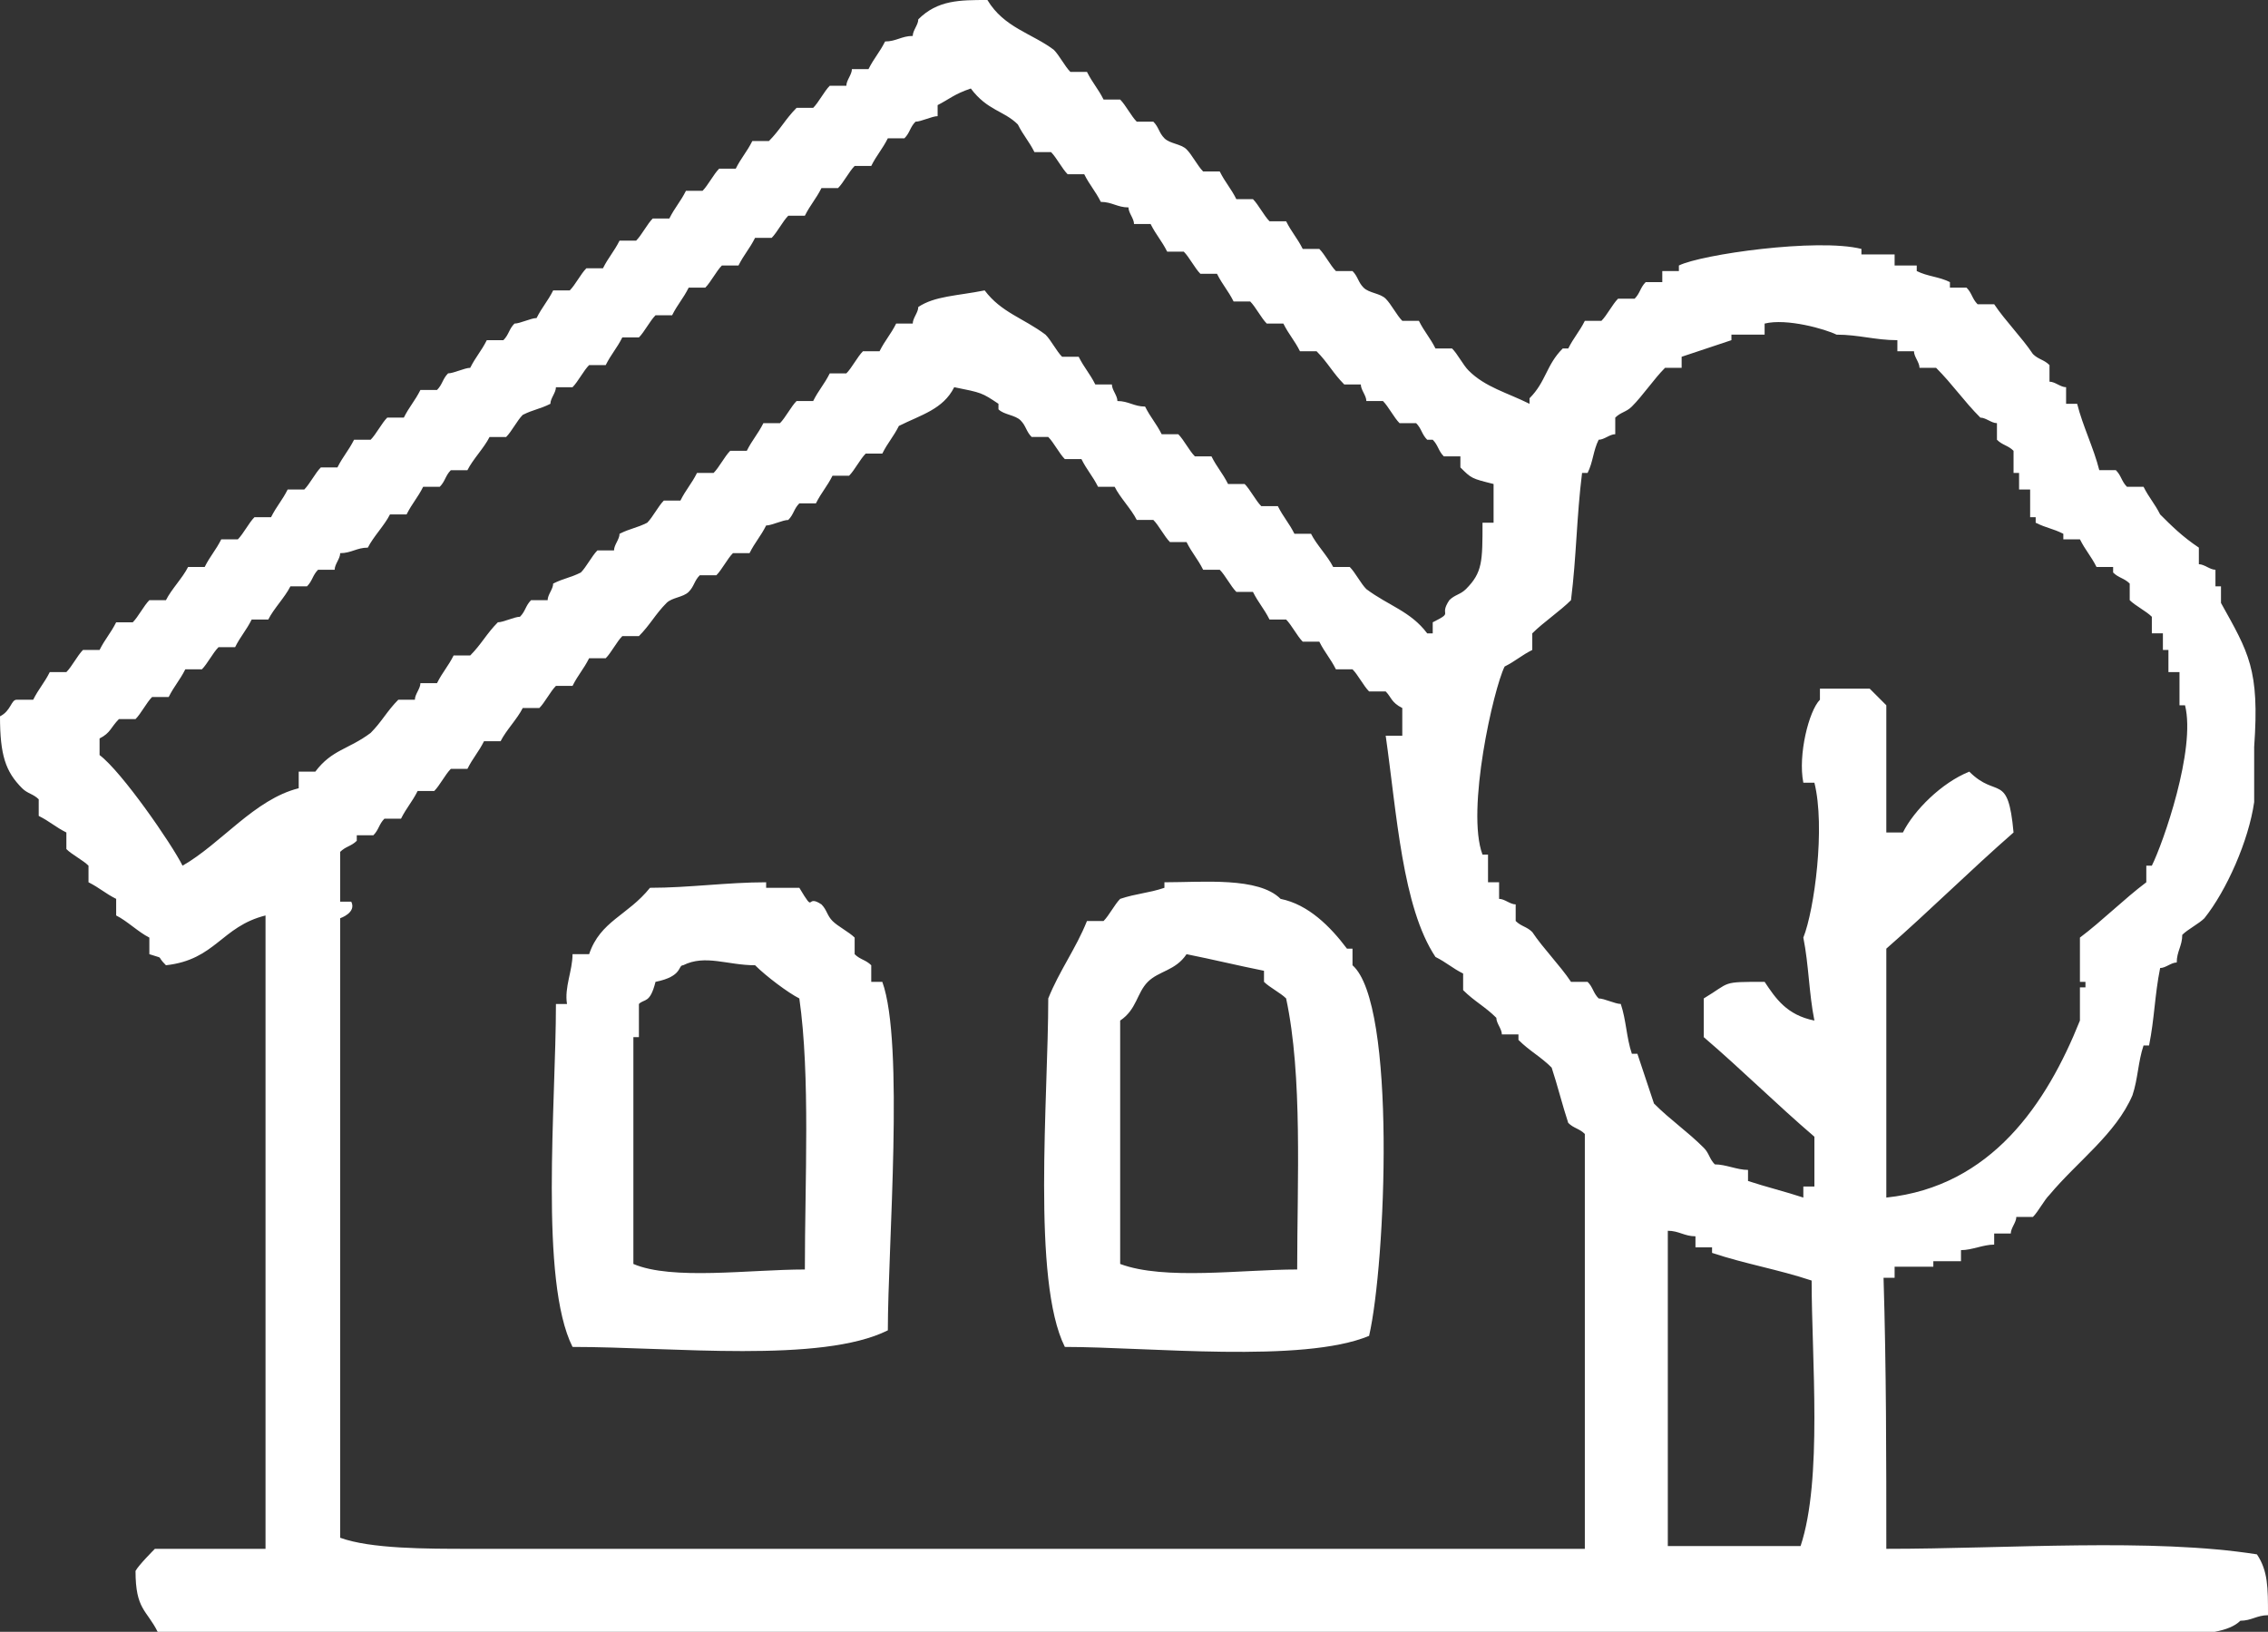 <?xml version="1.0" encoding="utf-8"?>
<!-- Generator: Adobe Illustrator 22.1.0, SVG Export Plug-In . SVG Version: 6.00 Build 0)  -->
<svg version="1.1" id="Ebene_1" xmlns="http://www.w3.org/2000/svg" xmlns:xlink="http://www.w3.org/1999/xlink" x="0px" y="0px"
	 viewBox="0 0 82 59" style="enable-background:new 0 0 82 59;" xml:space="preserve">
<rect x="0" y="0" width="82" height="59" fill="#333333" stroke="none"/>
<style type="text/css">
	.st0{fill:#FFFFFF;}
</style>
<g id="Ebene_x0020_1">
	<path class="st0" d="M60.3,44.5c0,3.8,0,7.6,0,11.4c1.6,0,3.2,0,4.8,0c0.8-2.4,0.4-6.8,0.4-9.6c-1.2-0.4-2.4-0.6-3.6-1v-0.2
		c-0.2,0-0.4,0-0.6,0c0-0.2,0-0.2,0-0.4C60.9,44.7,60.7,44.5,60.3,44.5z M46.9,45.9c0-3.2,0.2-7-0.4-9.8c-0.2-0.2-0.6-0.4-0.8-0.6
		c0-0.2,0-0.2,0-0.4c-1-0.2-1.8-0.4-2.8-0.6c-0.4,0.6-1,0.6-1.4,1s-0.4,1-1,1.4c0,3,0,5.8,0,8.8C42.1,46.3,44.9,45.9,46.9,45.9z
		 M23.7,35.5c-0.2,0.8-0.4,0.6-0.6,0.8c0,0.4,0,0.8,0,1.2h-0.2c0,2.8,0,5.4,0,8.2c1.4,0.6,4.2,0.2,6.2,0.2c0-3.2,0.2-7-0.2-9.8
		c-0.4-0.2-1.2-0.8-1.6-1.2c-1,0-1.8-0.4-2.6,0C24.5,34.9,24.7,35.3,23.7,35.5z M42.1,31.9c1.4,0,3.4-0.2,4.2,0.6
		c1,0.2,1.8,1,2.4,1.8h0.2c0,0.2,0,0.4,0,0.6c1.6,1.4,1.2,10.8,0.6,13.4c-2.4,1-8,0.4-11,0.4c-1.2-2.4-0.6-9-0.6-12.6
		c0.4-1,1-1.8,1.4-2.8c0.2,0,0.4,0,0.6,0c0.2-0.2,0.4-0.6,0.6-0.8c0.6-0.2,1-0.2,1.6-0.4V31.9z M20.7,34.5c0.2,0,0.4,0,0.6,0
		c0.4-1.2,1.4-1.4,2.2-2.4c1.4,0,2.8-0.2,4.2-0.2v0.2c0.4,0,0.8,0,1.2,0c0.6,1,0.2,0.2,0.8,0.6c0.2,0.2,0.2,0.4,0.4,0.6
		s0.6,0.4,0.8,0.6c0,0.2,0,0.4,0,0.6c0.2,0.2,0.4,0.2,0.6,0.4c0,0.2,0,0.4,0,0.6c0.2,0,0.2,0,0.4,0c0.8,2.2,0.2,9.6,0.2,12.6
		c-2.4,1.2-7.8,0.6-11.4,0.6c-1.2-2.4-0.6-8.8-0.6-12.4c0.2,0,0.2,0,0.4,0C20.4,35.7,20.7,35.1,20.7,34.5z M57.3,56c0-5,0-10,0-15
		c-0.2-0.2-0.4-0.2-0.6-0.4c-0.2-0.6-0.4-1.4-0.6-2c-0.4-0.4-0.8-0.6-1.2-1v-0.2c-0.2,0-0.4,0-0.6,0c0-0.2-0.2-0.4-0.2-0.6
		c-0.4-0.4-0.8-0.6-1.2-1c0-0.2,0-0.4,0-0.6c-0.4-0.2-0.6-0.4-1-0.6c-1.2-1.8-1.4-5.2-1.8-8c0.2,0,0.4,0,0.6,0c0-0.4,0-0.6,0-1
		c-0.4-0.2-0.4-0.4-0.6-0.6c-0.2,0-0.4,0-0.6,0c-0.2-0.2-0.4-0.6-0.6-0.8c-0.2,0-0.4,0-0.6,0c-0.2-0.4-0.4-0.6-0.6-1
		c-0.2,0-0.4,0-0.6,0c-0.2-0.2-0.4-0.6-0.6-0.8c-0.2,0-0.4,0-0.6,0c-0.2-0.4-0.4-0.6-0.6-1c-0.2,0-0.4,0-0.6,0
		c-0.2-0.2-0.4-0.6-0.6-0.8c-0.2,0-0.4,0-0.6,0c-0.2-0.4-0.4-0.6-0.6-1c-0.2,0-0.4,0-0.6,0c-0.2-0.2-0.4-0.6-0.6-0.8
		c-0.2,0-0.4,0-0.6,0c-0.2-0.4-0.6-0.8-0.8-1.2c-0.2,0-0.4,0-0.6,0c-0.2-0.4-0.4-0.6-0.6-1c-0.2,0-0.4,0-0.6,0
		c-0.2-0.2-0.4-0.6-0.6-0.8c-0.2,0-0.4,0-0.6,0c-0.2-0.2-0.2-0.4-0.4-0.6s-0.6-0.2-0.8-0.4v-0.2c-0.6-0.4-0.6-0.4-1.6-0.6
		c-0.4,0.8-1.2,1-2,1.4c-0.2,0.4-0.4,0.6-0.6,1c-0.2,0-0.4,0-0.6,0c-0.2,0.2-0.4,0.6-0.6,0.8c-0.2,0-0.4,0-0.6,0
		c-0.2,0.4-0.4,0.6-0.6,1c-0.2,0-0.4,0-0.6,0c-0.2,0.2-0.2,0.4-0.4,0.6c-0.2,0-0.6,0.2-0.8,0.2c-0.2,0.4-0.4,0.6-0.6,1
		c-0.2,0-0.4,0-0.6,0c-0.2,0.2-0.4,0.6-0.6,0.8c-0.2,0-0.4,0-0.6,0c-0.2,0.2-0.2,0.4-0.4,0.6s-0.6,0.2-0.8,0.4
		c-0.4,0.4-0.6,0.8-1,1.2c-0.2,0-0.4,0-0.6,0c-0.2,0.2-0.4,0.6-0.6,0.8c-0.2,0-0.4,0-0.6,0c-0.2,0.4-0.4,0.6-0.6,1
		c-0.2,0-0.4,0-0.6,0c-0.2,0.2-0.4,0.6-0.6,0.8c-0.2,0-0.4,0-0.6,0c-0.2,0.4-0.6,0.8-0.8,1.2c-0.2,0-0.4,0-0.6,0
		c-0.2,0.4-0.4,0.6-0.6,1c-0.2,0-0.4,0-0.6,0c-0.2,0.2-0.4,0.6-0.6,0.8c-0.2,0-0.4,0-0.6,0c-0.2,0.4-0.4,0.6-0.6,1
		c-0.2,0-0.4,0-0.6,0c-0.2,0.2-0.2,0.4-0.4,0.6c-0.2,0-0.4,0-0.6,0v0.2c-0.2,0.2-0.4,0.2-0.6,0.4c0,0.6,0,1.2,0,1.8
		c0.2,0,0.2,0,0.4,0c0.2,0.4-0.4,0.6-0.4,0.6c0,1.8,0,3.6,0,5.4c0,5.6,0,11.4,0,17C13.4,56,15.4,56,17,56c3,0,6,0,9,0
		C36.5,56,46.9,56,57.3,56z M65.6,36.9c-0.2-1-0.2-2-0.4-3c0.4-1,0.8-4,0.4-5.6c-0.2,0-0.2,0-0.4,0c-0.2-1,0.2-2.6,0.6-3
		c0-0.2,0-0.2,0-0.4c0.6,0,1.2,0,1.8,0c0.2,0.2,0.6,0.6,0.6,0.6c0,1.6,0,3,0,4.6c0.2,0,0.4,0,0.6,0c0.4-0.8,1.4-1.8,2.4-2.2
		c1,1,1.4,0,1.6,2.2c-1.6,1.4-3,2.8-4.6,4.2c0,3,0,6,0,9c3.8-0.4,5.8-3.4,7-6.4c0-0.4,0-0.8,0-1.2h0.2v-0.2h-0.2c0-0.6,0-1,0-1.6
		c0.8-0.6,1.6-1.4,2.4-2c0-0.2,0-0.4,0-0.6h0.2c0.4-0.8,1.6-4.2,1.2-5.8h-0.2c0-0.4,0-0.8,0-1.2c-0.2,0-0.2,0-0.4,0
		c0-0.2,0-0.6,0-0.8h-0.2c0-0.2,0-0.4,0-0.6c-0.2,0-0.2,0-0.4,0c0-0.2,0-0.4,0-0.6c-0.2-0.2-0.6-0.4-0.8-0.6c0-0.2,0-0.4,0-0.6
		c-0.2-0.2-0.4-0.2-0.6-0.4v-0.2c-0.2,0-0.4,0-0.6,0c-0.2-0.4-0.4-0.6-0.6-1c-0.2,0-0.4,0-0.6,0v-0.2c-0.4-0.2-0.6-0.2-1-0.4v-0.2
		h-0.2c0-0.4,0-0.6,0-1c-0.2,0-0.2,0-0.4,0c0-0.2,0-0.4,0-0.6h-0.2c0-0.2,0-0.6,0-0.8c-0.2-0.2-0.4-0.2-0.6-0.4c0-0.2,0-0.4,0-0.6
		c-0.2,0-0.4-0.2-0.6-0.2c-0.6-0.6-1-1.2-1.6-1.8c-0.2,0-0.4,0-0.6,0c0-0.2-0.2-0.4-0.2-0.6c-0.2,0-0.4,0-0.6,0c0-0.2,0-0.2,0-0.4
		c-0.8,0-1.4-0.2-2.2-0.2c-0.4-0.2-1.8-0.6-2.6-0.4c0,0.2,0,0.2,0,0.4c-0.4,0-0.8,0-1.2,0v0.2c-0.6,0.2-1.2,0.4-1.8,0.6
		c0,0.2,0,0.2,0,0.4c-0.2,0-0.4,0-0.6,0c-0.4,0.4-0.8,1-1.2,1.4c-0.2,0.2-0.4,0.2-0.6,0.4c0,0.2,0,0.4,0,0.6c-0.2,0-0.4,0.2-0.6,0.2
		c-0.2,0.4-0.2,0.8-0.4,1.2h-0.2c-0.2,1.6-0.2,3-0.4,4.6c-0.4,0.4-1,0.8-1.4,1.2c0,0.2,0,0.4,0,0.6c-0.4,0.2-0.6,0.4-1,0.6
		c-0.4,0.8-1.4,5.2-0.8,6.8h0.2c0,0.4,0,0.6,0,1c0.2,0,0.2,0,0.4,0c0,0.2,0,0.4,0,0.6c0.2,0,0.4,0.2,0.6,0.2c0,0.2,0,0.4,0,0.6
		c0.2,0.2,0.4,0.2,0.6,0.4c0.4,0.6,1,1.2,1.4,1.8c0.2,0,0.4,0,0.6,0c0.2,0.2,0.2,0.4,0.4,0.6c0.2,0,0.6,0.2,0.8,0.2
		c0.2,0.6,0.2,1.2,0.4,1.8h0.2c0.2,0.6,0.4,1.2,0.6,1.8c0.6,0.6,1.2,1,1.8,1.6c0.2,0.2,0.2,0.4,0.4,0.6c0.4,0,0.8,0.2,1.2,0.2
		c0,0.2,0,0.2,0,0.4c0.6,0.2,1.4,0.4,2,0.6c0-0.2,0-0.2,0-0.4c0.2,0,0.2,0,0.4,0c0-0.6,0-1.2,0-1.8c-1.4-1.2-2.6-2.4-4-3.6
		c0-0.4,0-1,0-1.4c1-0.6,0.6-0.6,2.2-0.6C64.2,36.1,64.6,36.7,65.6,36.9z M10.8,28.5c0-0.2,0-0.4,0-0.6c0.2,0,0.4,0,0.6,0
		c0.6-0.8,1.2-0.8,2-1.4c0.4-0.4,0.6-0.8,1-1.2c0.2,0,0.4,0,0.6,0c0-0.2,0.2-0.4,0.2-0.6c0.2,0,0.4,0,0.6,0c0.2-0.4,0.4-0.6,0.6-1
		c0.2,0,0.4,0,0.6,0c0.4-0.4,0.6-0.8,1-1.2c0.2,0,0.6-0.2,0.8-0.2c0.2-0.2,0.2-0.4,0.4-0.6c0.2,0,0.4,0,0.6,0c0-0.2,0.2-0.4,0.2-0.6
		c0.4-0.2,0.6-0.2,1-0.4c0.2-0.2,0.4-0.6,0.6-0.8c0.2,0,0.4,0,0.6,0c0-0.2,0.2-0.4,0.2-0.6c0.4-0.2,0.6-0.2,1-0.4
		c0.2-0.2,0.4-0.6,0.6-0.8c0.2,0,0.4,0,0.6,0c0.2-0.4,0.4-0.6,0.6-1c0.2,0,0.4,0,0.6,0c0.2-0.2,0.4-0.6,0.6-0.8c0.2,0,0.4,0,0.6,0
		c0.2-0.4,0.4-0.6,0.6-1c0.2,0,0.4,0,0.6,0c0.2-0.2,0.4-0.6,0.6-0.8c0.2,0,0.4,0,0.6,0c0.2-0.4,0.4-0.6,0.6-1c0.2,0,0.4,0,0.6,0
		c0.2-0.2,0.4-0.6,0.6-0.8c0.2,0,0.4,0,0.6,0c0.2-0.4,0.4-0.6,0.6-1c0.2,0,0.4,0,0.6,0c0-0.2,0.2-0.4,0.2-0.6
		c0.6-0.4,1.4-0.4,2.4-0.6c0.6,0.8,1.4,1,2.2,1.6c0.2,0.2,0.4,0.6,0.6,0.8c0.2,0,0.4,0,0.6,0c0.2,0.4,0.4,0.6,0.6,1
		c0.2,0,0.4,0,0.6,0c0,0.2,0.2,0.4,0.2,0.6c0.4,0,0.6,0.2,1,0.2c0.2,0.4,0.4,0.6,0.6,1c0.2,0,0.4,0,0.6,0c0.2,0.2,0.4,0.6,0.6,0.8
		c0.2,0,0.4,0,0.6,0c0.2,0.4,0.4,0.6,0.6,1c0.2,0,0.4,0,0.6,0c0.2,0.2,0.4,0.6,0.6,0.8c0.2,0,0.4,0,0.6,0c0.2,0.4,0.4,0.6,0.6,1
		c0.2,0,0.4,0,0.6,0c0.2,0.4,0.6,0.8,0.8,1.2c0.2,0,0.4,0,0.6,0c0.2,0.2,0.4,0.6,0.6,0.8c0.8,0.6,1.6,0.8,2.2,1.6h0.2
		c0-0.2,0-0.2,0-0.4c0.8-0.4,0.2-0.2,0.6-0.8c0.2-0.2,0.4-0.2,0.6-0.4c0.6-0.6,0.6-1,0.6-2.4c0.2,0,0.2,0,0.4,0c0-0.4,0-1,0-1.4
		c-0.8-0.2-0.8-0.2-1.2-0.6c0-0.2,0-0.2,0-0.4c-0.2,0-0.4,0-0.6,0c-0.2-0.2-0.2-0.4-0.4-0.6h-0.2c-0.2-0.2-0.2-0.4-0.4-0.6
		c-0.2,0-0.4,0-0.6,0c-0.2-0.2-0.4-0.6-0.6-0.8c-0.2,0-0.4,0-0.6,0c0-0.2-0.2-0.4-0.2-0.6c-0.2,0-0.4,0-0.6,0
		c-0.4-0.4-0.6-0.8-1-1.2c-0.2,0-0.4,0-0.6,0c-0.2-0.4-0.4-0.6-0.6-1c-0.2,0-0.4,0-0.6,0c-0.2-0.2-0.4-0.6-0.6-0.8
		c-0.2,0-0.4,0-0.6,0c-0.2-0.4-0.4-0.6-0.6-1c-0.2,0-0.4,0-0.6,0c-0.2-0.2-0.4-0.6-0.6-0.8c-0.2,0-0.4,0-0.6,0
		c-0.2-0.4-0.4-0.6-0.6-1c-0.2,0-0.4,0-0.6,0c0-0.2-0.2-0.4-0.2-0.6c-0.4,0-0.6-0.2-1-0.2c-0.2-0.4-0.4-0.6-0.6-1
		c-0.2,0-0.4,0-0.6,0c-0.2-0.2-0.4-0.6-0.6-0.8c-0.2,0-0.4,0-0.6,0c-0.2-0.4-0.4-0.6-0.6-1C36.3,4,35.7,4,35.1,3.2
		c-0.6,0.2-0.8,0.4-1.2,0.6c0,0.2,0,0.2,0,0.4c-0.2,0-0.6,0.2-0.8,0.2c-0.2,0.2-0.2,0.4-0.4,0.6c-0.2,0-0.4,0-0.6,0
		c-0.2,0.4-0.4,0.6-0.6,1c-0.2,0-0.4,0-0.6,0c-0.2,0.2-0.4,0.6-0.6,0.8c-0.2,0-0.4,0-0.6,0c-0.2,0.4-0.4,0.6-0.6,1
		c-0.2,0-0.4,0-0.6,0c-0.2,0.2-0.4,0.6-0.6,0.8c-0.2,0-0.4,0-0.6,0c-0.2,0.4-0.4,0.6-0.6,1c-0.2,0-0.4,0-0.6,0
		c-0.2,0.2-0.4,0.6-0.6,0.8c-0.2,0-0.4,0-0.6,0c-0.2,0.4-0.4,0.6-0.6,1c-0.2,0-0.4,0-0.6,0c-0.2,0.2-0.4,0.6-0.6,0.8
		c-0.2,0-0.4,0-0.6,0c-0.2,0.4-0.4,0.6-0.6,1c-0.2,0-0.4,0-0.6,0c-0.2,0.2-0.4,0.6-0.6,0.8c-0.2,0-0.4,0-0.6,0
		c0,0.2-0.2,0.4-0.2,0.6c-0.4,0.2-0.6,0.2-1,0.4c-0.2,0.2-0.4,0.6-0.6,0.8c-0.2,0-0.4,0-0.6,0c-0.2,0.4-0.6,0.8-0.8,1.2
		c-0.2,0-0.4,0-0.6,0c-0.2,0.2-0.2,0.4-0.4,0.6c-0.2,0-0.4,0-0.6,0c-0.2,0.4-0.4,0.6-0.6,1c-0.2,0-0.4,0-0.6,0
		c-0.2,0.4-0.6,0.8-0.8,1.2c-0.4,0-0.6,0.2-1,0.2c0,0.2-0.2,0.4-0.2,0.6c-0.2,0-0.4,0-0.6,0c-0.2,0.2-0.2,0.4-0.4,0.6
		c-0.2,0-0.4,0-0.6,0c-0.2,0.4-0.6,0.8-0.8,1.2c-0.2,0-0.4,0-0.6,0c-0.2,0.4-0.4,0.6-0.6,1c-0.2,0-0.4,0-0.6,0
		c-0.2,0.2-0.4,0.6-0.6,0.8c-0.2,0-0.4,0-0.6,0c-0.2,0.4-0.4,0.6-0.6,1c-0.2,0-0.4,0-0.6,0c-0.2,0.2-0.4,0.6-0.6,0.8
		c-0.2,0-0.4,0-0.6,0C4,26.3,4,26.5,3.6,26.7c0,0.2,0,0.4,0,0.6c0.8,0.6,2.6,3.2,3,4C8,30.5,9.2,28.9,10.8,28.5z M68.2,56
		c4.4,0,9.6-0.4,13.4,0.2c0.4,0.6,0.4,1.2,0.4,2.2c-0.4,0-0.6,0.2-1,0.2c-0.8,0.8-3.6,0.4-5,0.4c-4.8,0-9.6,0-14.4,0
		c-18.6,0-37.3,0-55.9,0c-0.4-0.8-0.8-0.8-0.8-2.2C5,56.6,5.6,56,5.6,56c1.4,0,2.6,0,4,0c0-7.6,0-15.2,0-22.9
		C8,33.5,7.8,34.7,6,34.9c-0.4-0.4,0-0.2-0.6-0.4c0-0.2,0-0.4,0-0.6c-0.4-0.2-0.8-0.6-1.2-0.8c0-0.2,0-0.4,0-0.6
		c-0.4-0.2-0.6-0.4-1-0.6c0-0.2,0-0.4,0-0.6c-0.2-0.2-0.6-0.4-0.8-0.6c0-0.2,0-0.4,0-0.6c-0.4-0.2-0.6-0.4-1-0.6c0-0.2,0-0.4,0-0.6
		c-0.2-0.2-0.4-0.2-0.6-0.4C0.2,27.9,0,27.3,0,25.9c0.4-0.2,0.4-0.6,0.6-0.6s0.4,0,0.6,0c0.2-0.4,0.4-0.6,0.6-1c0.2,0,0.4,0,0.6,0
		c0.2-0.2,0.4-0.6,0.6-0.8c0.2,0,0.4,0,0.6,0c0.2-0.4,0.4-0.6,0.6-1c0.2,0,0.4,0,0.6,0c0.2-0.2,0.4-0.6,0.6-0.8c0.2,0,0.4,0,0.6,0
		c0.2-0.4,0.6-0.8,0.8-1.2c0.2,0,0.4,0,0.6,0c0.2-0.4,0.4-0.6,0.6-1c0.2,0,0.4,0,0.6,0c0.2-0.2,0.4-0.6,0.6-0.8c0.2,0,0.4,0,0.6,0
		c0.2-0.4,0.4-0.6,0.6-1c0.2,0,0.4,0,0.6,0c0.2-0.2,0.4-0.6,0.6-0.8c0.2,0,0.4,0,0.6,0c0.2-0.4,0.4-0.6,0.6-1c0.2,0,0.4,0,0.6,0
		c0.2-0.2,0.4-0.6,0.6-0.8c0.2,0,0.4,0,0.6,0c0.2-0.4,0.4-0.6,0.6-1c0.2,0,0.4,0,0.6,0c0.2-0.2,0.2-0.4,0.4-0.6
		c0.2,0,0.6-0.2,0.8-0.2c0.2-0.4,0.4-0.6,0.6-1c0.2,0,0.4,0,0.6,0c0.2-0.2,0.2-0.4,0.4-0.6c0.2,0,0.6-0.2,0.8-0.2
		c0.2-0.4,0.4-0.6,0.6-1c0.2,0,0.4,0,0.6,0c0.2-0.2,0.4-0.6,0.6-0.8c0.2,0,0.4,0,0.6,0c0.2-0.4,0.4-0.6,0.6-1c0.2,0,0.4,0,0.6,0
		c0.2-0.2,0.4-0.6,0.6-0.8c0.2,0,0.4,0,0.6,0c0.2-0.4,0.4-0.6,0.6-1c0.2,0,0.4,0,0.6,0c0.2-0.2,0.4-0.6,0.6-0.8c0.2,0,0.4,0,0.6,0
		c0.2-0.4,0.4-0.6,0.6-1c0.2,0,0.4,0,0.6,0c0.4-0.4,0.6-0.8,1-1.2c0.2,0,0.4,0,0.6,0c0.2-0.2,0.4-0.6,0.6-0.8c0.2,0,0.4,0,0.6,0
		c0-0.2,0.2-0.4,0.2-0.6c0.2,0,0.4,0,0.6,0c0.2-0.4,0.4-0.6,0.6-1c0.4,0,0.6-0.2,1-0.2c0-0.2,0.2-0.4,0.2-0.6C33.9,0,34.7,0,35.7,0
		c0.6,1,1.6,1.2,2.4,1.8c0.2,0.2,0.4,0.6,0.6,0.8c0.2,0,0.4,0,0.6,0c0.2,0.4,0.4,0.6,0.6,1c0.2,0,0.4,0,0.6,0
		c0.2,0.2,0.4,0.6,0.6,0.8c0.2,0,0.4,0,0.6,0c0.2,0.2,0.2,0.4,0.4,0.6c0.2,0.2,0.6,0.2,0.8,0.4s0.4,0.6,0.6,0.8c0.2,0,0.4,0,0.6,0
		c0.2,0.4,0.4,0.6,0.6,1c0.2,0,0.4,0,0.6,0c0.2,0.2,0.4,0.6,0.6,0.8c0.2,0,0.4,0,0.6,0c0.2,0.4,0.4,0.6,0.6,1c0.2,0,0.4,0,0.6,0
		c0.2,0.2,0.4,0.6,0.6,0.8c0.2,0,0.4,0,0.6,0c0.2,0.2,0.2,0.4,0.4,0.6s0.6,0.2,0.8,0.4s0.4,0.6,0.6,0.8c0.2,0,0.4,0,0.6,0
		c0.2,0.4,0.4,0.6,0.6,1c0.2,0,0.4,0,0.6,0c0.2,0.2,0.4,0.6,0.6,0.8c0.6,0.6,1.4,0.8,2.2,1.2v-0.2c0.6-0.6,0.6-1.2,1.2-1.8h0.2
		c0.2-0.4,0.4-0.6,0.6-1c0.2,0,0.4,0,0.6,0c0.2-0.2,0.4-0.6,0.6-0.8c0.2,0,0.4,0,0.6,0c0.2-0.2,0.2-0.4,0.4-0.6c0.2,0,0.4,0,0.6,0
		c0-0.2,0-0.2,0-0.4c0.2,0,0.4,0,0.6,0V9.6c0.8-0.4,5-1,6.6-0.6v0.2c0.4,0,0.8,0,1.2,0c0,0.2,0,0.2,0,0.4c0.2,0,0.6,0,0.8,0v0.2
		c0.4,0.2,0.8,0.2,1.2,0.4v0.2c0.2,0,0.4,0,0.6,0c0.2,0.2,0.2,0.4,0.4,0.6c0.2,0,0.4,0,0.6,0c0.4,0.6,1,1.2,1.4,1.8
		c0.2,0.2,0.4,0.2,0.6,0.4c0,0.2,0,0.4,0,0.6c0.2,0,0.4,0.2,0.6,0.2c0,0.2,0,0.4,0,0.6c0.2,0,0.2,0,0.4,0c0.2,0.8,0.6,1.6,0.8,2.4
		c0.2,0,0.4,0,0.6,0c0.2,0.2,0.2,0.4,0.4,0.6c0.2,0,0.4,0,0.6,0c0.2,0.4,0.4,0.6,0.6,1c0.4,0.4,0.8,0.8,1.4,1.2c0,0.2,0,0.4,0,0.6
		c0.2,0,0.4,0.2,0.6,0.2c0,0.2,0,0.4,0,0.6h0.2c0,0.2,0,0.4,0,0.6c1,1.8,1.4,2.4,1.2,5.2c0,0.6,0,1.4,0,2c-0.2,1.4-1,3.2-1.8,4.2
		c-0.2,0.2-0.6,0.4-0.8,0.6c0,0.4-0.2,0.6-0.2,1c-0.2,0-0.4,0.2-0.6,0.2c-0.2,1-0.2,1.8-0.4,2.8h-0.2c-0.2,0.6-0.2,1.2-0.4,1.8
		c-0.6,1.4-2,2.4-3,3.6c-0.2,0.2-0.4,0.6-0.6,0.8c-0.2,0-0.4,0-0.6,0c0,0.2-0.2,0.4-0.2,0.6c-0.2,0-0.4,0-0.6,0c0,0.2,0,0.2,0,0.4
		c-0.4,0-0.8,0.2-1.2,0.2c0,0.2,0,0.2,0,0.4c-0.4,0-0.6,0-1,0v0.2c-0.4,0-1,0-1.4,0c0,0.2,0,0.2,0,0.4c-0.2,0-0.2,0-0.4,0
		C68.2,49.5,68.2,52.7,68.2,56z"/>
</g>
</svg>

